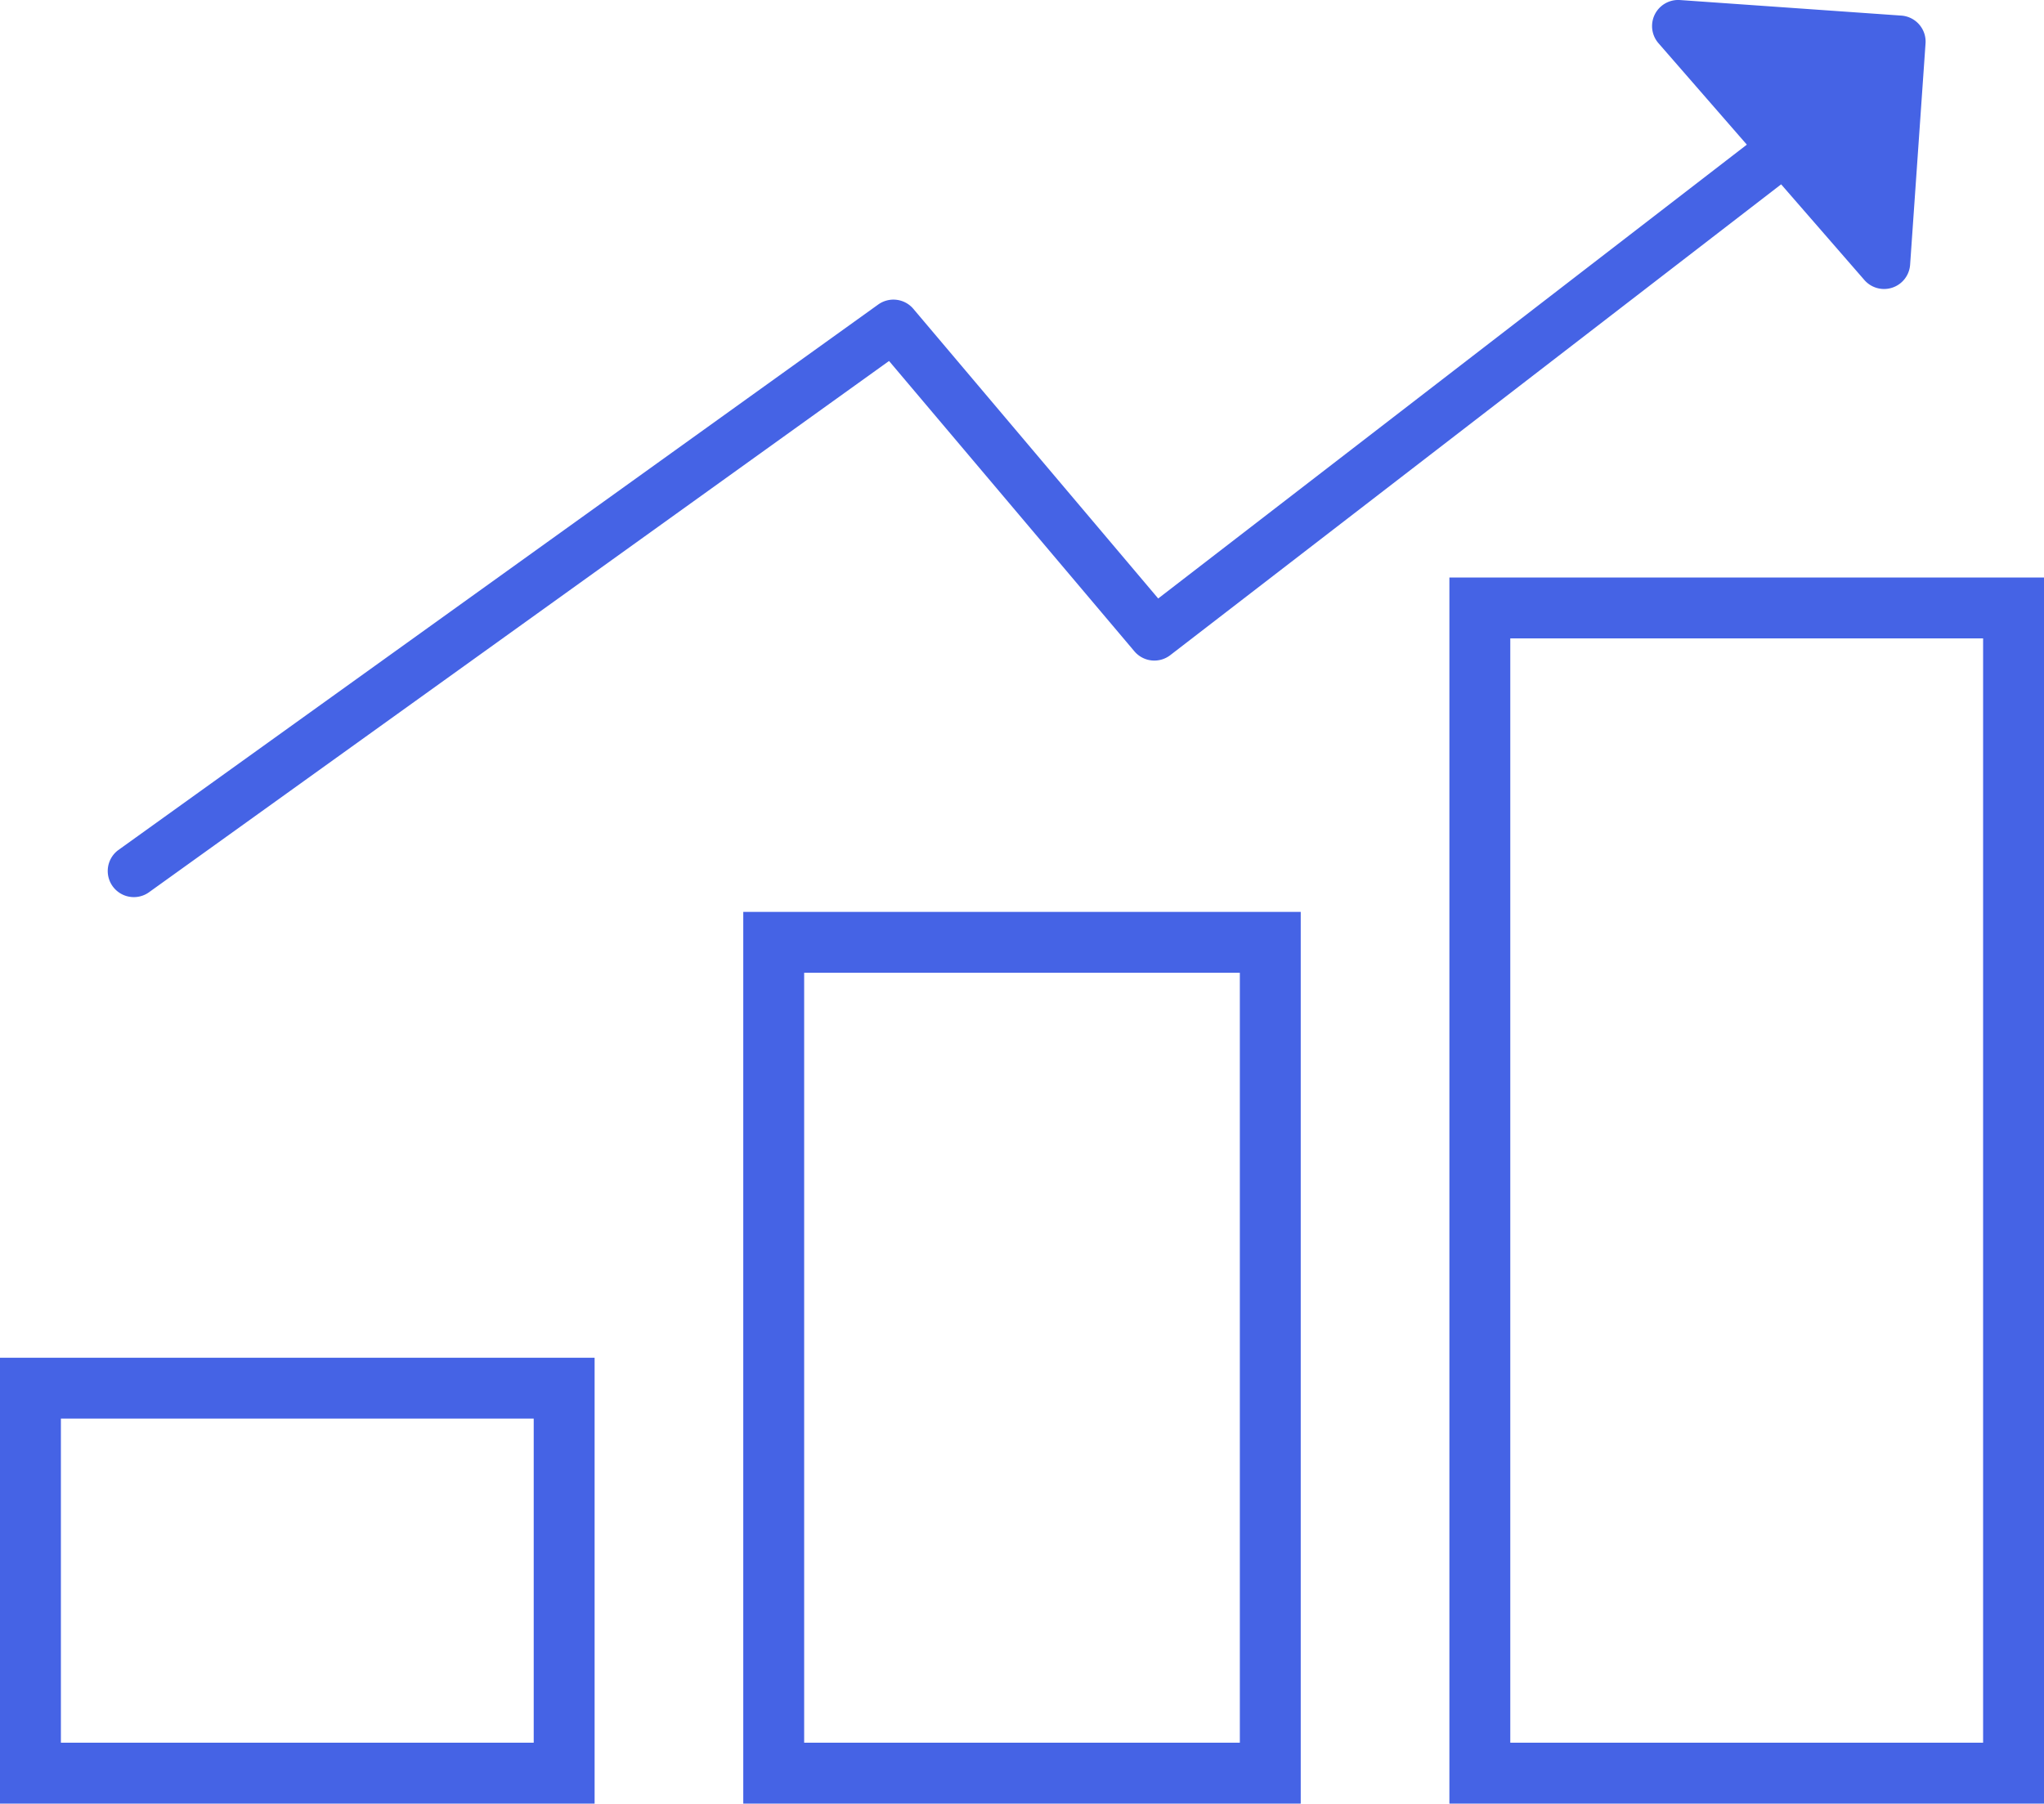 <svg xmlns="http://www.w3.org/2000/svg" width="50.35" height="44.44" viewBox="0 0 50.35 44.44"><defs><style>.a{fill:#4563e5;}.b,.d{fill:none;}.b{stroke:#4563e5;stroke-width:1.5px;}.c{stroke:none;}</style></defs><g transform="translate(-6950 3573.411)"><path class="a" d="M73.116,49.95a.643.643,0,0,0-.866-.107L53.524,63.29a.643.643,0,0,0,.75,1.044l18.243-13.1,6.044,7.154a.643.643,0,0,0,.884.094l15.047-11.6,2.051,2.358a.643.643,0,0,0,1.126-.377l.38-5.453a.643.643,0,0,0-.6-.686L92,42.341a.643.643,0,0,0-.53,1.063l2.177,2.5-14.5,11.182Z" transform="translate(6899.383 -3615.751)"/><g transform="translate(6950 -3559.182)"><g class="b" transform="translate(18.309 8.239)"><rect class="c" width="13.732" height="21.971"/><rect class="d" x="0.75" y="0.75" width="12.232" height="20.471"/></g><g class="b" transform="translate(0 19.225)"><rect class="c" width="14.647" height="10.985"/><rect class="d" x="0.75" y="0.75" width="13.147" height="9.485"/></g><g class="b" transform="translate(35.703 0)"><rect class="c" width="14.647" height="30.21"/><rect class="d" x="0.75" y="0.75" width="13.147" height="28.71"/></g></g></g></svg>